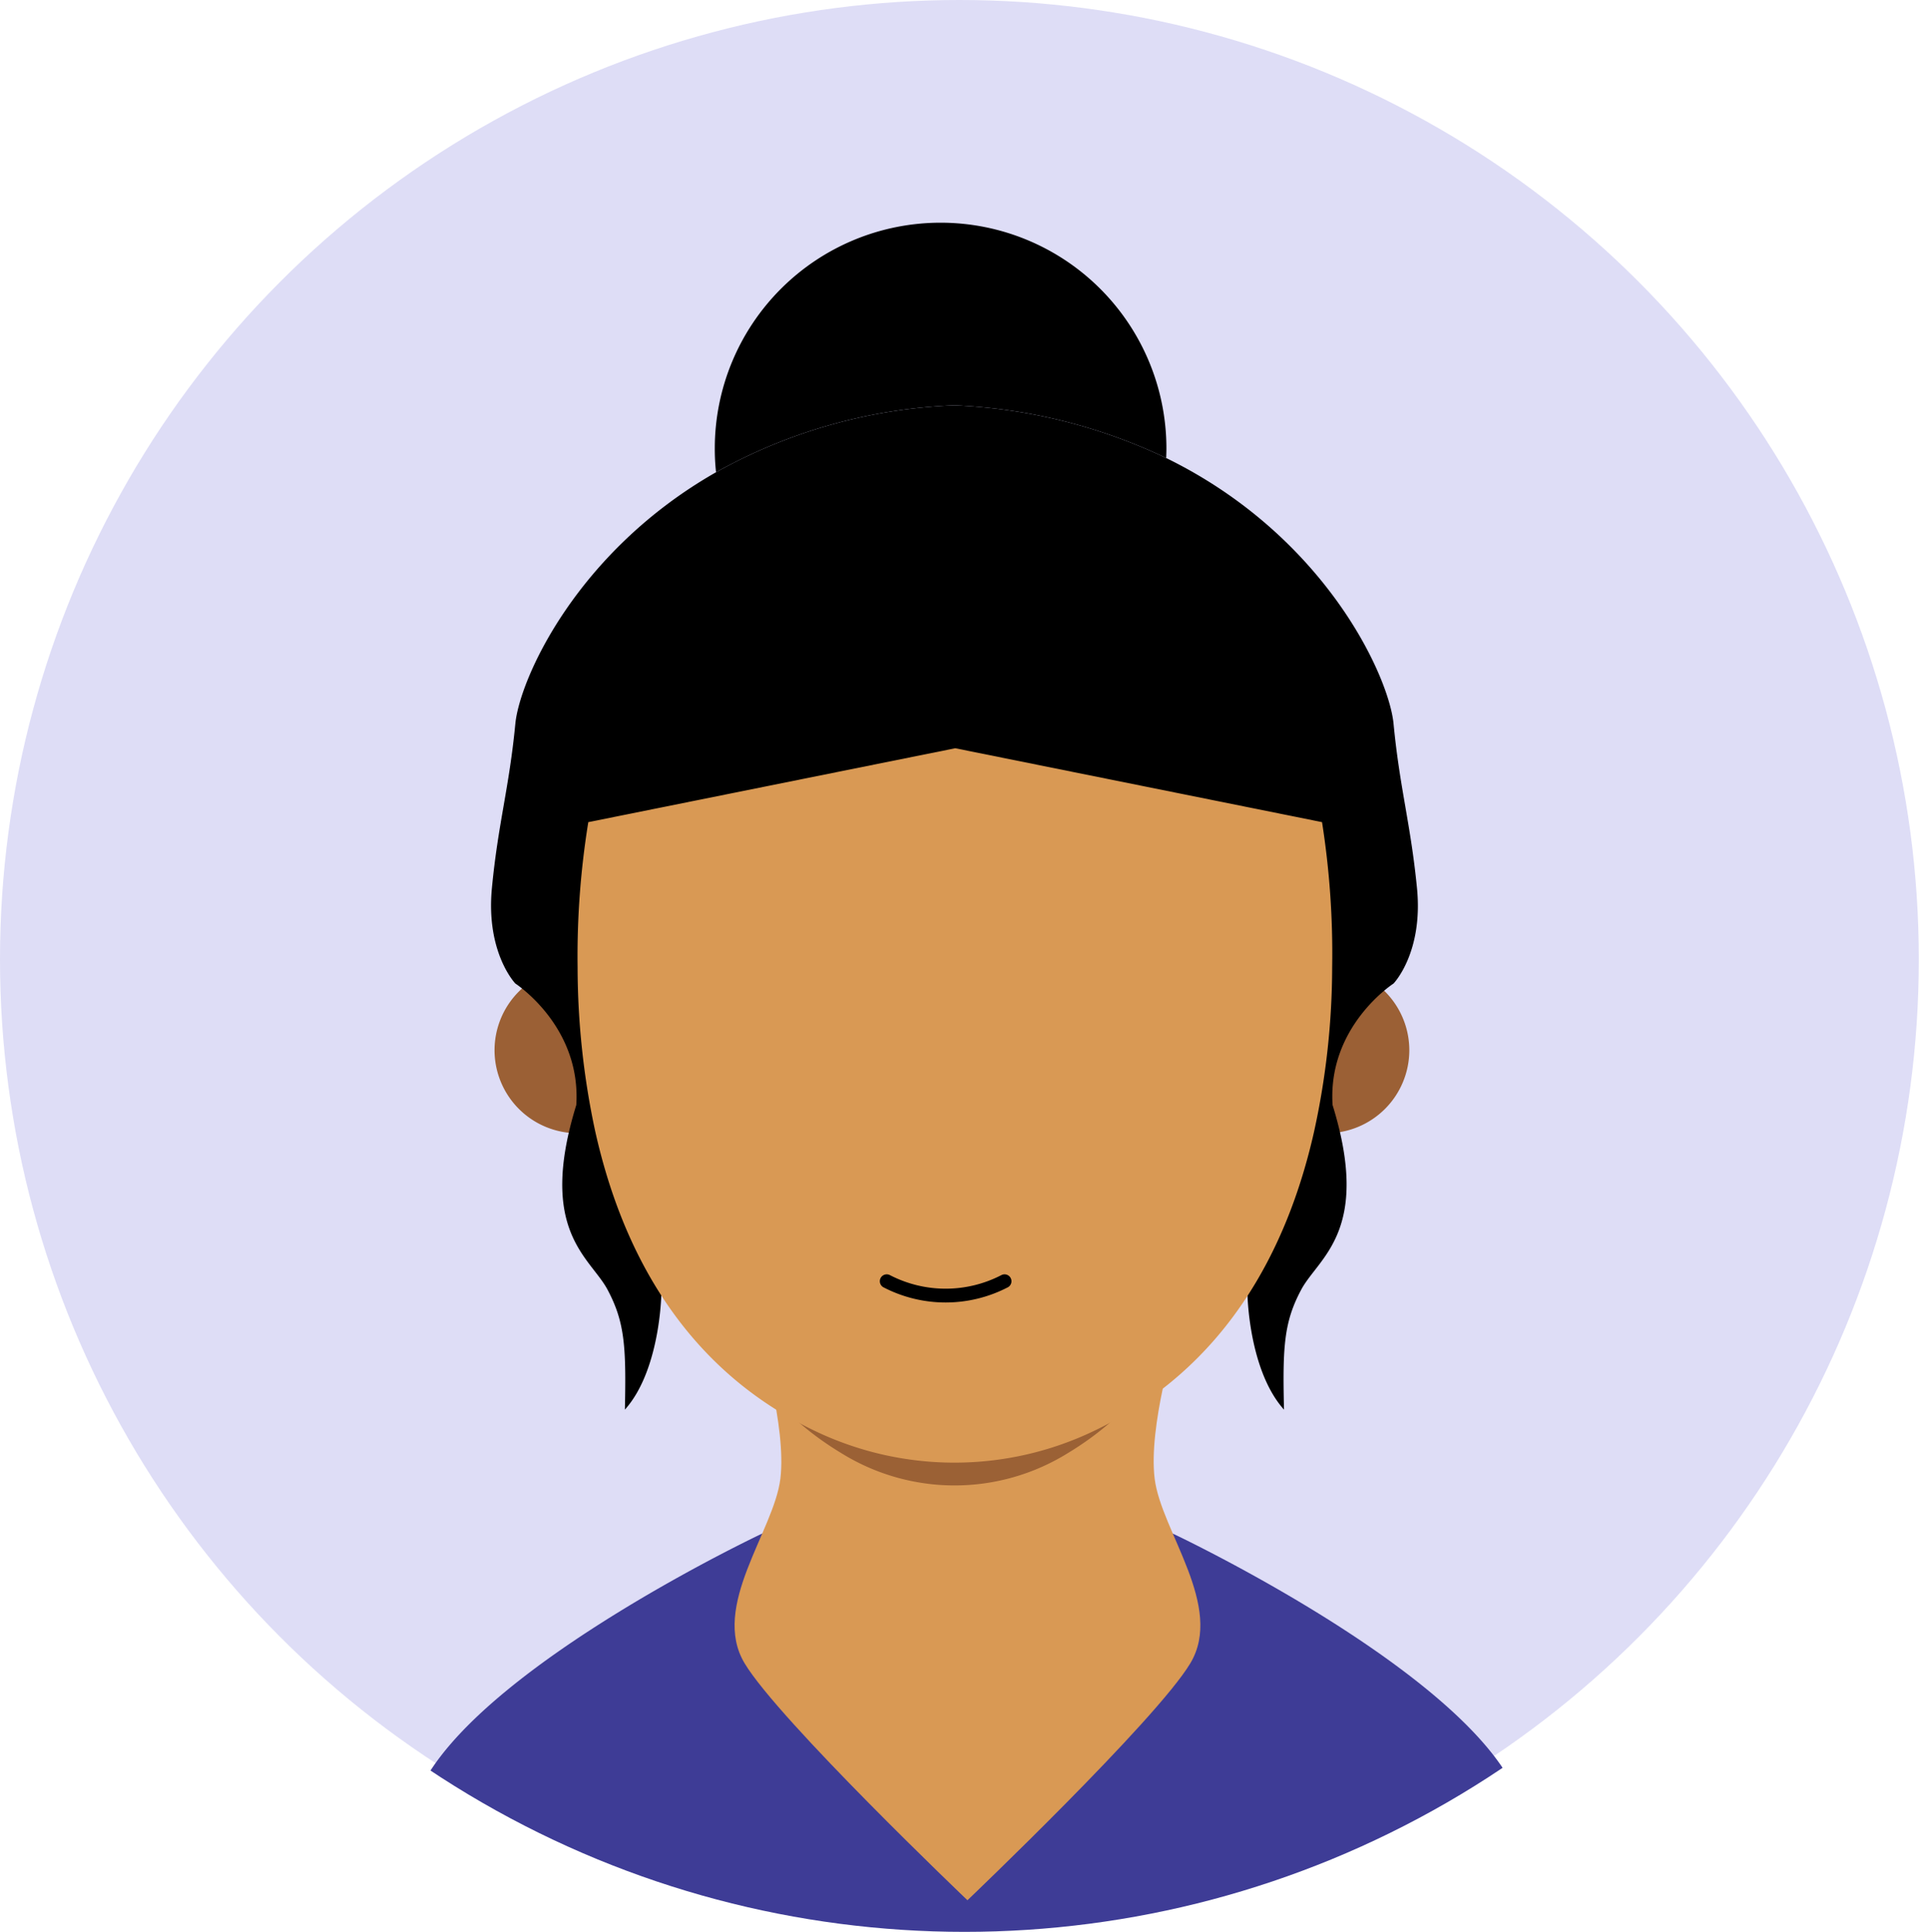 <svg xmlns="http://www.w3.org/2000/svg" xmlns:xlink="http://www.w3.org/1999/xlink" width="139.828" height="140.042" viewBox="0 0 139.828 140.042"><defs><style>.a,.h{fill:none;}.b{fill:#deddf6;}.c{clip-path:url(#a);}.d{fill:#9b6035;}.e{fill:#3e3c96;}.f{fill:#d99954;}.g{fill:#9b6135;}.h{stroke:#000;stroke-linecap:round;stroke-miterlimit:10;}</style><clipPath id="a"><circle class="a" cx="69.914" cy="69.914" r="69.914"/></clipPath></defs><g transform="translate(0)"><g transform="translate(0)"><ellipse class="b" cx="69.545" cy="69.546" rx="69.545" ry="69.546" transform="translate(0)"/><g transform="translate(0 0.214)"><g class="c"><g transform="translate(30.44 15.929)"><path d="M1687.336-477.473c0,.237-.009.465-.018.694a39.337,39.337,0,0,0-15.351-3.815,38.3,38.3,0,0,0-17.277,4.846,15.438,15.438,0,0,1-.091-1.725,16.367,16.367,0,0,1,16.364-16.364A16.369,16.369,0,0,1,1687.336-477.473Z" transform="translate(-1633.226 493.838)"/><path class="d" d="M1709.1-428.682a6.022,6.022,0,0,1-6.024,6.015,5.6,5.6,0,0,1-.885-.064,55.855,55.855,0,0,0,1.323-11.956A6.021,6.021,0,0,1,1709.1-428.682Z" transform="translate(-1637.382 488.673)"/><path class="d" d="M1644.409-422.806a5.9,5.9,0,0,1-1.278.137,6.022,6.022,0,0,1-6.024-6.015,6.024,6.024,0,0,1,6.024-6.024A56.926,56.926,0,0,0,1644.409-422.806Z" transform="translate(-1631.699 488.675)"/><path class="e" d="M1678.029-356.108a31.074,31.074,0,0,1-14.318,0c-12.3-2.91-35.794-9.4-32.15-15.8,4.91-8.625,24.433-17.816,24.433-17.816l14.876,1.761,14.877-1.761s19.522,9.191,24.432,17.816C1713.823-365.508,1690.329-359.018,1678.029-356.108Z" transform="translate(-1631.182 484.748)"/><path class="f" d="M1689.207-381.678c-2.474,4.125-16.155,17.177-16.155,17.177s-13.681-13.051-16.154-17.177,2.126-9.583,2.592-13.371-1.533-10.259-1.533-10.259l15.1.557,15.1-.557s-2.008,6.462-1.533,10.259S1691.68-385.8,1689.207-381.678Z" transform="translate(-1633.364 486.108)"/><path class="g" d="M1688.374-435.7a72.27,72.27,0,0,1-1.081,12.337c-1.558,8.7-5.18,17.621-13.043,22.349a15.561,15.561,0,0,1-16.487-.009c-7.87-4.737-11.47-13.684-13.013-22.415a73.71,73.71,0,0,1-1.043-12.281,78.892,78.892,0,0,1,.634-10.849l21.719-5.528,21.711,5.528A79.491,79.491,0,0,1,1688.374-435.7Z" transform="translate(-1627.26 490.193)"/><path d="M1702.249-437.417s-4.792,3.085-4.418,8.808c2.829,9.145-1.022,11.043-2.272,13.38s-1.36,4.125-1.25,8.7c-2.611-2.9-2.82-8.807-2.6-10.149s3.286-2,2.456-5.567-.977-6.133-.3-7.922.229-7.8-1.469-9.921-2.264-7.913-2.264-7.913H1650.71s-.566,5.8-2.263,7.913-2.154,8.141-1.469,9.921.52,4.354-.31,7.922,2.236,4.235,2.455,5.567.019,7.247-2.592,10.149c.1-4.573-.009-6.352-1.26-8.7s-5.093-4.235-2.263-13.38c.366-5.723-4.417-8.808-4.417-8.808s-2.145-2.227-1.7-6.909,1.25-7.247,1.7-11.929c.319-3.24,4.426-12.458,14.548-18.226a38.3,38.3,0,0,1,17.277-4.846,39.339,39.339,0,0,1,15.351,3.815c11.536,5.641,16.145,15.817,16.483,19.258.447,4.682,1.241,7.247,1.7,11.929S1702.249-437.417,1702.249-437.417Z" transform="translate(-1631.675 492.571)"/><path class="f" d="M1698.4-436.208a55.873,55.873,0,0,1-1.323,11.956c-1.908,8.433-6.344,17.076-15.972,21.658a23.4,23.4,0,0,1-20.189-.009c-9.638-4.591-14.047-13.261-15.935-21.722a56.959,56.959,0,0,1-1.278-11.9,60.848,60.848,0,0,1,.776-10.514l26.6-5.357,26.587,5.357A61.273,61.273,0,0,1,1698.4-436.208Z" transform="translate(-1632.275 490.194)"/></g></g></g></g><path class="h" d="M79.16,92.1a9.285,9.285,0,0,0,8.542,0" transform="translate(-14.884 0.777)"/></g></svg>
